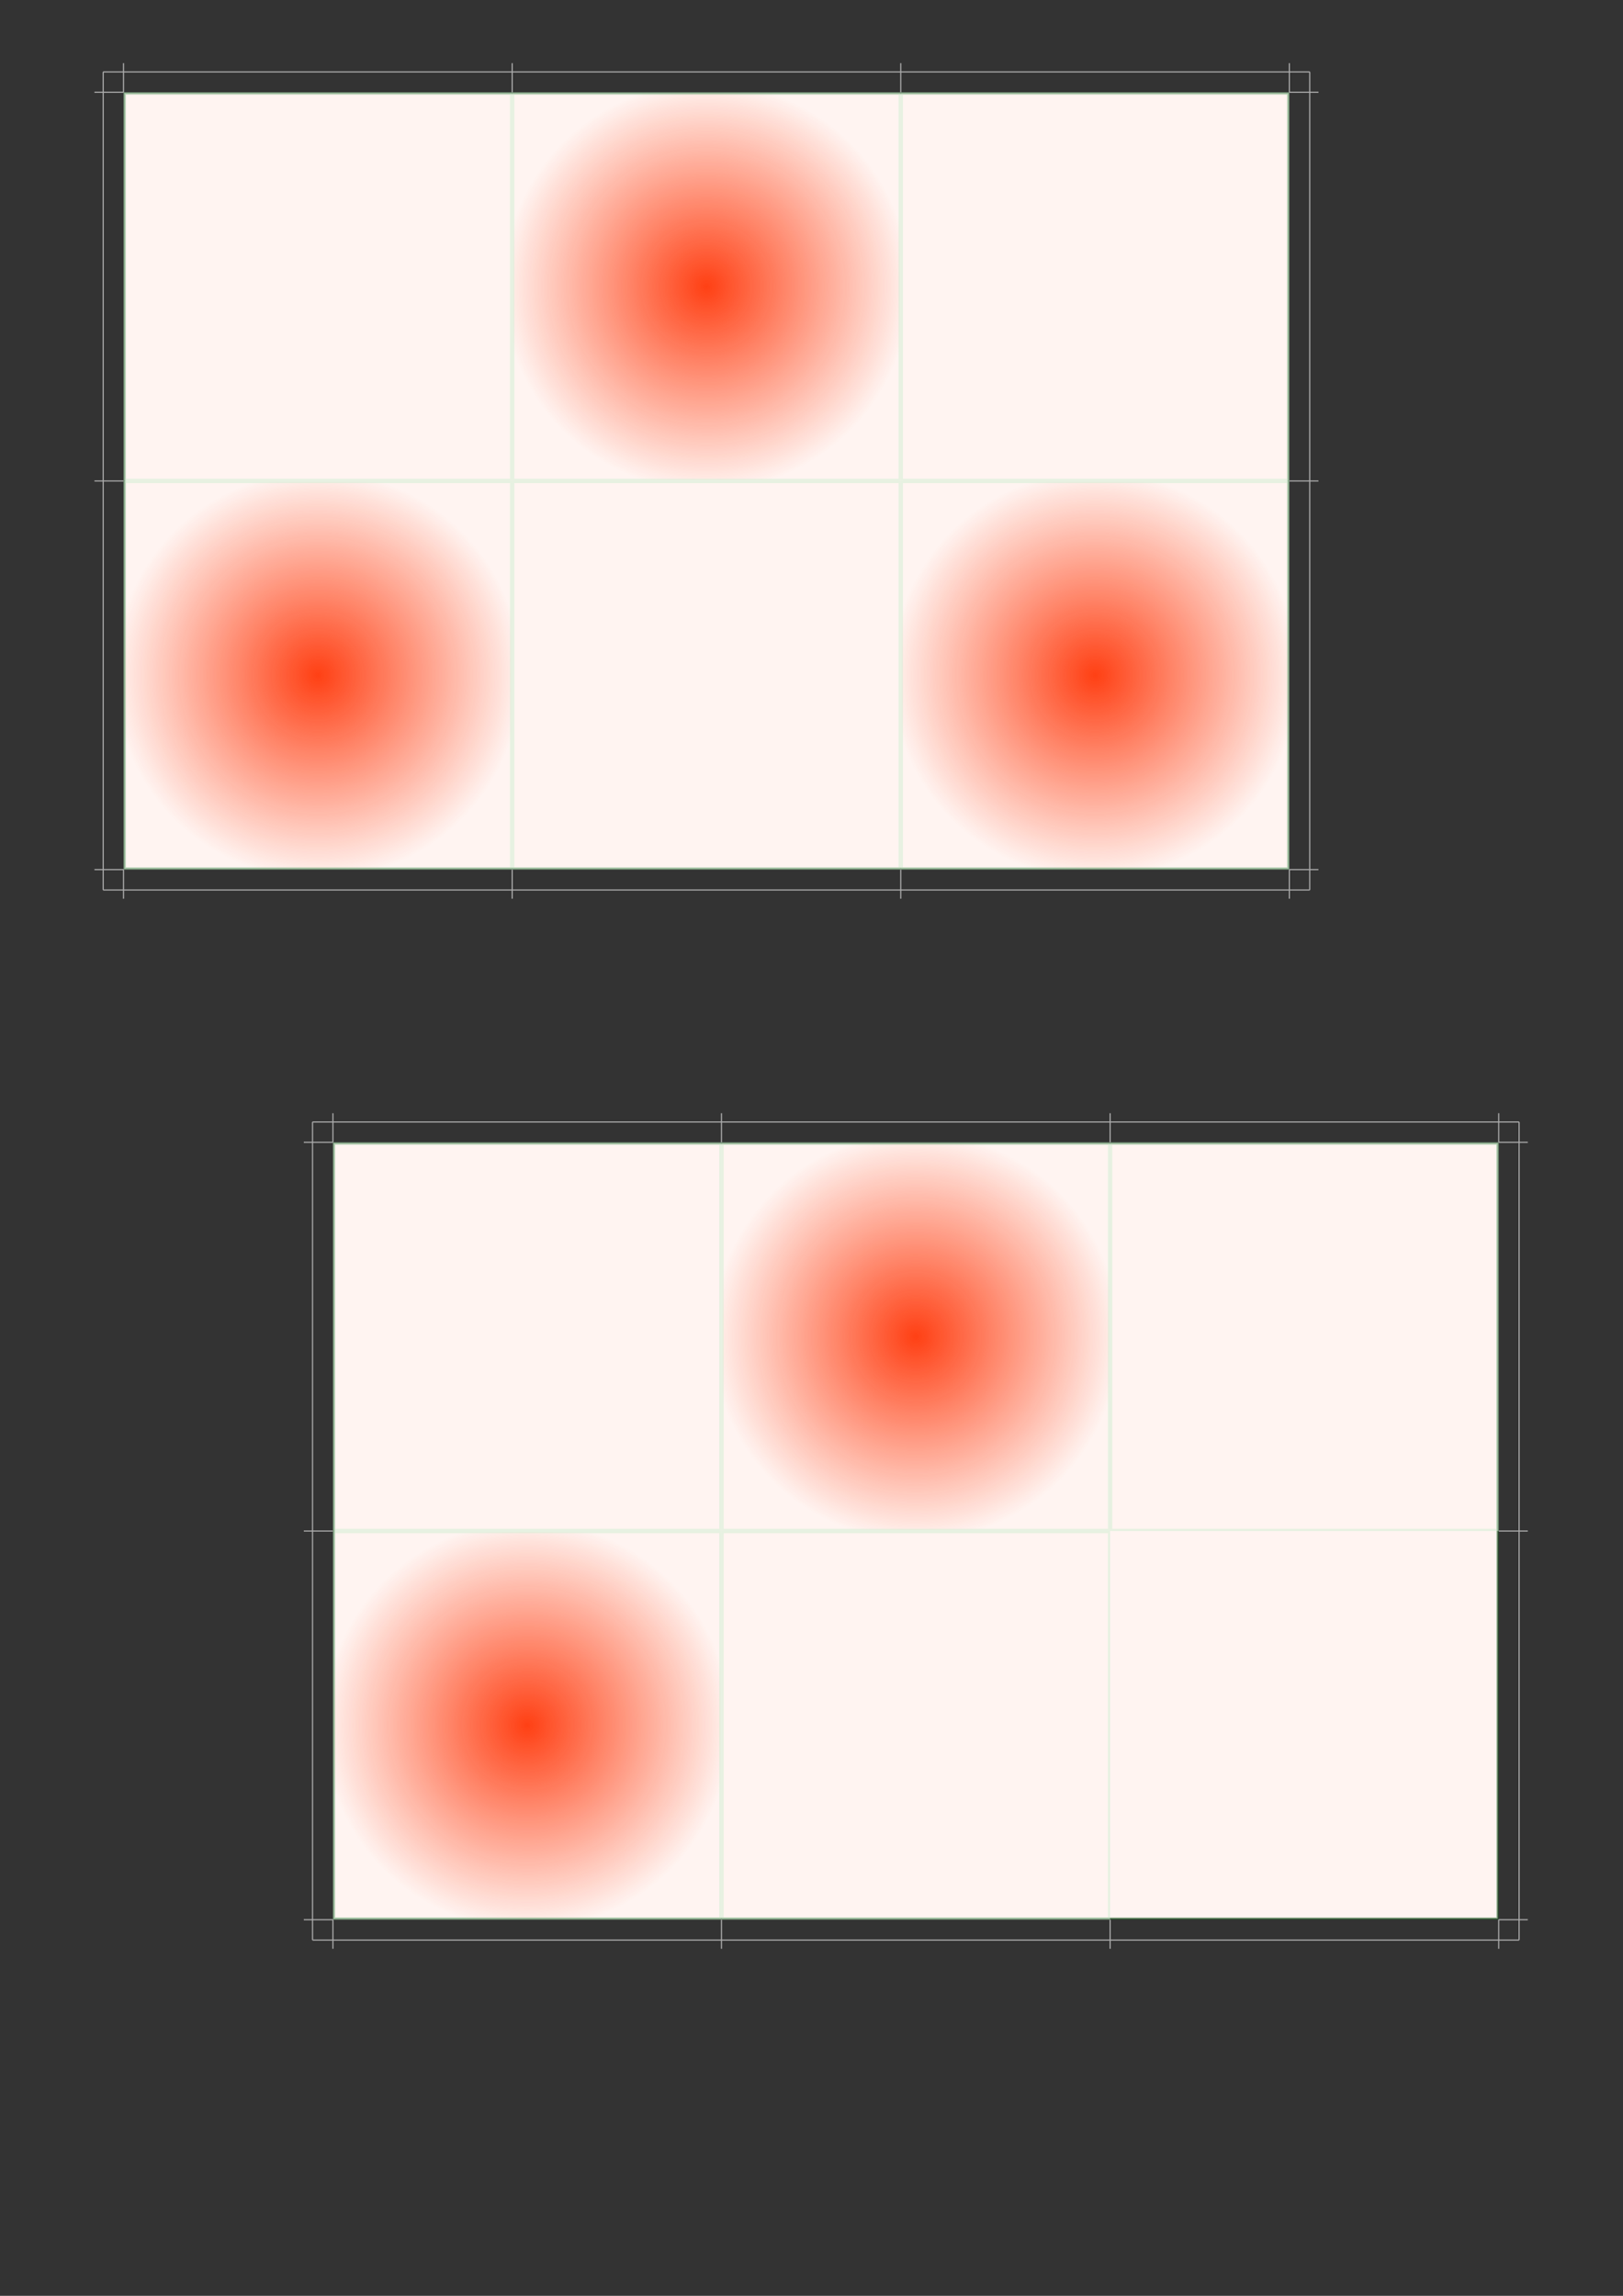 <!-- Created with Inkscape (http://www.inkscape.org/) --><svg xmlns:dc="http://purl.org/dc/elements/1.1/" xmlns:cc="http://creativecommons.org/ns#" xmlns:rdf="http://www.w3.org/1999/02/22-rdf-syntax-ns#" xmlns:svg="http://www.w3.org/2000/svg" xmlns="http://www.w3.org/2000/svg" xmlns:xlink="http://www.w3.org/1999/xlink" xmlns:sodipodi="http://sodipodi.sourceforge.net/DTD/sodipodi-0.dtd" xmlns:inkscape="http://www.inkscape.org/namespaces/inkscape" sodipodi:docname="layout.svg" inkscape:version="0.91 r13725" version="1.1" id="svg48498" viewBox="0 0 744.094 1052.362" height="297mm" width="210mm">
  <rect x="0" y="0" width="744.094" height="1052.362" fill="#333333" stroke="none"/>
  <sodipodi:namedview inkscape:window-maximized="1" inkscape:window-y="0" inkscape:window-x="0" inkscape:window-height="1036" inkscape:window-width="1857" showgrid="false" inkscape:current-layer="layer1" inkscape:document-units="px" inkscape:cy="546.42335" inkscape:cx="282.82578" inkscape:zoom="0.7" inkscape:pageshadow="2" inkscape:pageopacity="0.0" borderopacity="1.0" bordercolor="#666666" pagecolor="#ffffff" id="base"/>
  <defs id="defs48500">
    <linearGradient id="linearGradient52983" inkscape:collect="always">
      <stop id="stop52985" offset="0" style="stop-color:#ff4014;stop-opacity:1;"/>
      <stop id="stop52987" offset="1" style="stop-color:#ff4014;stop-opacity:0;"/>
    </linearGradient>
    <radialGradient inkscape:collect="always" xlink:href="#linearGradient52983" id="radialGradient56683" gradientUnits="userSpaceOnUse" cx="-344.274" cy="149.516" fx="-344.274" fy="149.516" r="93.383"/>
  </defs>
  <g id="layer1" inkscape:groupmode="layer" inkscape:label="Layer 1"/>
  <g inkscape:label="cs_layout" id="layer2" inkscape:groupmode="layer">
    <rect y="42.792" x="57.143" height="355.33" width="533.496" id="rect52979" style="color:#000000;clip-rule:nonzero;display:inline;overflow:visible;visibility:visible;opacity:1;isolation:auto;mix-blend-mode:normal;color-interpolation:sRGB;color-interpolation-filters:linearRGB;solid-color:#000000;solid-opacity:1;fill:#fff4f1;fill-opacity:1;fill-rule:nonzero;stroke:#26692d;stroke-width:1;stroke-linecap:butt;stroke-linejoin:miter;stroke-miterlimit:4;stroke-dasharray:none;stroke-dashoffset:0;stroke-opacity:0.509;marker:none;color-rendering:auto;image-rendering:auto;shape-rendering:auto;text-rendering:auto;enable-background:accumulate"/>
    <g id="g56686">
      <rect style="color:#000000;clip-rule:nonzero;display:inline;overflow:visible;visibility:visible;opacity:1;isolation:auto;mix-blend-mode:normal;color-interpolation:sRGB;color-interpolation-filters:linearRGB;solid-color:#000000;solid-opacity:1;fill:url(#radialGradient56683);fill-opacity:1;fill-rule:nonzero;stroke:#d0eed3;stroke-width:1;stroke-linecap:butt;stroke-linejoin:miter;stroke-miterlimit:4;stroke-dasharray:none;stroke-dashoffset:0;stroke-opacity:0.509;marker:none;color-rendering:auto;image-rendering:auto;shape-rendering:auto;text-rendering:auto;enable-background:accumulate" id="tile" width="177.165" height="177.165" x="-432.857" y="60.934" inkscape:label="#rect52981"/>
    </g>
    <rect style="color:#000000;clip-rule:nonzero;display:inline;overflow:visible;visibility:visible;opacity:1;isolation:auto;mix-blend-mode:normal;color-interpolation:sRGB;color-interpolation-filters:linearRGB;solid-color:#000000;solid-opacity:1;fill:#fff4f1;fill-opacity:1;fill-rule:nonzero;stroke:#26692d;stroke-width:1;stroke-linecap:butt;stroke-linejoin:miter;stroke-miterlimit:4;stroke-dasharray:none;stroke-dashoffset:0;stroke-opacity:0.509;marker:none;color-rendering:auto;image-rendering:auto;shape-rendering:auto;text-rendering:auto;enable-background:accumulate" id="rect52991" width="533.495" height="355.33" x="153.12" y="524.122"/>
  </g>
<svg:g inkscape:label="Countersheet  1" id="cs_layer_0001" inkscape:groupmode="layer" style=""><svg:g transform="translate(56.643,42.292)"><svg:g id="g56686" transform="translate(433.357,-60.434)">
      <svg:rect style="color:#000000;clip-rule:nonzero;display:inline;overflow:visible;visibility:visible;opacity:1;isolation:auto;mix-blend-mode:normal;color-interpolation:sRGB;color-interpolation-filters:linearRGB;solid-color:#000000;solid-opacity:1;fill:url(#radialGradient56683);fill-opacity:1;fill-rule:nonzero;stroke:#d0eed3;stroke-width:1;stroke-linecap:butt;stroke-linejoin:miter;stroke-miterlimit:4;stroke-dasharray:none;stroke-dashoffset:0;stroke-opacity:0.509;marker:none;color-rendering:auto;image-rendering:auto;shape-rendering:auto;text-rendering:auto;enable-background:accumulate" id="tile" width="177.165" height="177.165" x="-432.857" y="60.934" inkscape:label="#rect52981"/>
    </svg:g>
    </svg:g><svg:g transform="translate(234.808,42.292)"><svg:g id="g56686" transform="translate(433.357,-60.434)">
      <svg:rect style="color:#000000;clip-rule:nonzero;display:inline;overflow:visible;visibility:visible;opacity:1;isolation:auto;mix-blend-mode:normal;color-interpolation:sRGB;color-interpolation-filters:linearRGB;solid-color:#000000;solid-opacity:1;fill:url(#radialGradient56683);fill-opacity:1;fill-rule:nonzero;stroke:#d0eed3;stroke-width:1;stroke-linecap:butt;stroke-linejoin:miter;stroke-miterlimit:4;stroke-dasharray:none;stroke-dashoffset:0;stroke-opacity:0.509;marker:none;color-rendering:auto;image-rendering:auto;shape-rendering:auto;text-rendering:auto;enable-background:accumulate" id="tile" width="177.165" height="177.165" x="-432.857" y="60.934" inkscape:label="#rect52981"/>
    </svg:g>
    </svg:g><svg:g transform="translate(412.973,42.292)"><svg:g id="g56686" transform="translate(433.357,-60.434)">
      <svg:rect style="color:#000000;clip-rule:nonzero;display:inline;overflow:visible;visibility:visible;opacity:1;isolation:auto;mix-blend-mode:normal;color-interpolation:sRGB;color-interpolation-filters:linearRGB;solid-color:#000000;solid-opacity:1;fill:url(#radialGradient56683);fill-opacity:1;fill-rule:nonzero;stroke:#d0eed3;stroke-width:1;stroke-linecap:butt;stroke-linejoin:miter;stroke-miterlimit:4;stroke-dasharray:none;stroke-dashoffset:0;stroke-opacity:0.509;marker:none;color-rendering:auto;image-rendering:auto;shape-rendering:auto;text-rendering:auto;enable-background:accumulate" id="tile" width="177.165" height="177.165" x="-432.857" y="60.934" inkscape:label="#rect52981"/>
    </svg:g>
    </svg:g><svg:g transform="translate(56.643,220.457)"><svg:g id="g56686" transform="translate(433.357,-60.434)">
      <svg:rect style="color:#000000;clip-rule:nonzero;display:inline;overflow:visible;visibility:visible;opacity:1;isolation:auto;mix-blend-mode:normal;color-interpolation:sRGB;color-interpolation-filters:linearRGB;solid-color:#000000;solid-opacity:1;fill:url(#radialGradient56683);fill-opacity:1;fill-rule:nonzero;stroke:#d0eed3;stroke-width:1;stroke-linecap:butt;stroke-linejoin:miter;stroke-miterlimit:4;stroke-dasharray:none;stroke-dashoffset:0;stroke-opacity:0.509;marker:none;color-rendering:auto;image-rendering:auto;shape-rendering:auto;text-rendering:auto;enable-background:accumulate" id="tile" width="177.165" height="177.165" x="-432.857" y="60.934" inkscape:label="#rect52981"/>
    </svg:g>
    </svg:g><svg:g transform="translate(234.808,220.457)"><svg:g id="g56686" transform="translate(433.357,-60.434)">
      <svg:rect style="color:#000000;clip-rule:nonzero;display:inline;overflow:visible;visibility:visible;opacity:1;isolation:auto;mix-blend-mode:normal;color-interpolation:sRGB;color-interpolation-filters:linearRGB;solid-color:#000000;solid-opacity:1;fill:url(#radialGradient56683);fill-opacity:1;fill-rule:nonzero;stroke:#d0eed3;stroke-width:1;stroke-linecap:butt;stroke-linejoin:miter;stroke-miterlimit:4;stroke-dasharray:none;stroke-dashoffset:0;stroke-opacity:0.509;marker:none;color-rendering:auto;image-rendering:auto;shape-rendering:auto;text-rendering:auto;enable-background:accumulate" id="tile" width="177.165" height="177.165" x="-432.857" y="60.934" inkscape:label="#rect52981"/>
    </svg:g>
    </svg:g><svg:g transform="translate(412.973,220.457)"><svg:g id="g56686" transform="translate(433.357,-60.434)">
      <svg:rect style="color:#000000;clip-rule:nonzero;display:inline;overflow:visible;visibility:visible;opacity:1;isolation:auto;mix-blend-mode:normal;color-interpolation:sRGB;color-interpolation-filters:linearRGB;solid-color:#000000;solid-opacity:1;fill:url(#radialGradient56683);fill-opacity:1;fill-rule:nonzero;stroke:#d0eed3;stroke-width:1;stroke-linecap:butt;stroke-linejoin:miter;stroke-miterlimit:4;stroke-dasharray:none;stroke-dashoffset:0;stroke-opacity:0.509;marker:none;color-rendering:auto;image-rendering:auto;shape-rendering:auto;text-rendering:auto;enable-background:accumulate" id="tile" width="177.165" height="177.165" x="-432.857" y="60.934" inkscape:label="#rect52981"/>
    </svg:g>
    </svg:g><line x1="56.643" y1="42.292" x2="56.643" y2="28.958" style="stroke:#aaa" stroke-width="0.533"/><line x1="412.973" y1="42.292" x2="412.973" y2="28.958" style="stroke:#aaa" stroke-width="0.533"/><line x1="234.808" y1="42.292" x2="234.808" y2="28.958" style="stroke:#aaa" stroke-width="0.533"/><line x1="591.139" y1="42.292" x2="591.139" y2="28.958" style="stroke:#aaa" stroke-width="0.533"/><line x1="56.643" y1="42.292" x2="43.309" y2="42.292" style="stroke:#aaa" stroke-width="0.533"/><line x1="56.643" y1="398.622" x2="43.309" y2="398.622" style="stroke:#aaa" stroke-width="0.533"/><line x1="56.643" y1="220.457" x2="43.309" y2="220.457" style="stroke:#aaa" stroke-width="0.533"/><line x1="56.643" y1="398.622" x2="56.643" y2="411.956" style="stroke:#aaa" stroke-width="0.533"/><line x1="412.973" y1="398.622" x2="412.973" y2="411.956" style="stroke:#aaa" stroke-width="0.533"/><line x1="234.808" y1="398.622" x2="234.808" y2="411.956" style="stroke:#aaa" stroke-width="0.533"/><line x1="591.139" y1="398.622" x2="591.139" y2="411.956" style="stroke:#aaa" stroke-width="0.533"/><line x1="591.139" y1="42.292" x2="604.472" y2="42.292" style="stroke:#aaa" stroke-width="0.533"/><line x1="591.139" y1="398.622" x2="604.472" y2="398.622" style="stroke:#aaa" stroke-width="0.533"/><line x1="591.139" y1="220.457" x2="604.472" y2="220.457" style="stroke:#aaa" stroke-width="0.533"/><line x1="47.309" y1="32.958" x2="600.472" y2="32.958" style="stroke:#aaa" stroke-width="0.533"/><line x1="47.309" y1="32.958" x2="47.309" y2="407.956" style="stroke:#aaa" stroke-width="0.533"/><line x1="47.309" y1="407.956" x2="600.472" y2="407.956" style="stroke:#aaa" stroke-width="0.533"/><line x1="600.472" y1="32.958" x2="600.472" y2="407.956" style="stroke:#aaa" stroke-width="0.533"/><svg:g transform="translate(152.62,523.622)"><svg:g id="g56686" transform="translate(433.357,-60.434)">
      <svg:rect style="color:#000000;clip-rule:nonzero;display:inline;overflow:visible;visibility:visible;opacity:1;isolation:auto;mix-blend-mode:normal;color-interpolation:sRGB;color-interpolation-filters:linearRGB;solid-color:#000000;solid-opacity:1;fill:url(#radialGradient56683);fill-opacity:1;fill-rule:nonzero;stroke:#d0eed3;stroke-width:1;stroke-linecap:butt;stroke-linejoin:miter;stroke-miterlimit:4;stroke-dasharray:none;stroke-dashoffset:0;stroke-opacity:0.509;marker:none;color-rendering:auto;image-rendering:auto;shape-rendering:auto;text-rendering:auto;enable-background:accumulate" id="tile" width="177.165" height="177.165" x="-432.857" y="60.934" inkscape:label="#rect52981"/>
    </svg:g>
    </svg:g><svg:g transform="translate(330.785,523.622)"><svg:g id="g56686" transform="translate(433.357,-60.434)">
      <svg:rect style="color:#000000;clip-rule:nonzero;display:inline;overflow:visible;visibility:visible;opacity:1;isolation:auto;mix-blend-mode:normal;color-interpolation:sRGB;color-interpolation-filters:linearRGB;solid-color:#000000;solid-opacity:1;fill:url(#radialGradient56683);fill-opacity:1;fill-rule:nonzero;stroke:#d0eed3;stroke-width:1;stroke-linecap:butt;stroke-linejoin:miter;stroke-miterlimit:4;stroke-dasharray:none;stroke-dashoffset:0;stroke-opacity:0.509;marker:none;color-rendering:auto;image-rendering:auto;shape-rendering:auto;text-rendering:auto;enable-background:accumulate" id="tile" width="177.165" height="177.165" x="-432.857" y="60.934" inkscape:label="#rect52981"/>
    </svg:g>
    </svg:g><svg:g transform="translate(508.95,523.622)"><svg:g id="g56686" transform="translate(433.357,-60.434)">
      <svg:rect style="color:#000000;clip-rule:nonzero;display:inline;overflow:visible;visibility:visible;opacity:1;isolation:auto;mix-blend-mode:normal;color-interpolation:sRGB;color-interpolation-filters:linearRGB;solid-color:#000000;solid-opacity:1;fill:url(#radialGradient56683);fill-opacity:1;fill-rule:nonzero;stroke:#d0eed3;stroke-width:1;stroke-linecap:butt;stroke-linejoin:miter;stroke-miterlimit:4;stroke-dasharray:none;stroke-dashoffset:0;stroke-opacity:0.509;marker:none;color-rendering:auto;image-rendering:auto;shape-rendering:auto;text-rendering:auto;enable-background:accumulate" id="tile" width="177.165" height="177.165" x="-432.857" y="60.934" inkscape:label="#rect52981"/>
    </svg:g>
    </svg:g><svg:g transform="translate(152.62,701.788)"><svg:g id="g56686" transform="translate(433.357,-60.434)">
      <svg:rect style="color:#000000;clip-rule:nonzero;display:inline;overflow:visible;visibility:visible;opacity:1;isolation:auto;mix-blend-mode:normal;color-interpolation:sRGB;color-interpolation-filters:linearRGB;solid-color:#000000;solid-opacity:1;fill:url(#radialGradient56683);fill-opacity:1;fill-rule:nonzero;stroke:#d0eed3;stroke-width:1;stroke-linecap:butt;stroke-linejoin:miter;stroke-miterlimit:4;stroke-dasharray:none;stroke-dashoffset:0;stroke-opacity:0.509;marker:none;color-rendering:auto;image-rendering:auto;shape-rendering:auto;text-rendering:auto;enable-background:accumulate" id="tile" width="177.165" height="177.165" x="-432.857" y="60.934" inkscape:label="#rect52981"/>
    </svg:g>
    </svg:g><svg:g transform="translate(330.785,701.788)"><svg:g id="g56686" transform="translate(433.357,-60.434)">
      <svg:rect style="color:#000000;clip-rule:nonzero;display:inline;overflow:visible;visibility:visible;opacity:1;isolation:auto;mix-blend-mode:normal;color-interpolation:sRGB;color-interpolation-filters:linearRGB;solid-color:#000000;solid-opacity:1;fill:url(#radialGradient56683);fill-opacity:1;fill-rule:nonzero;stroke:#d0eed3;stroke-width:1;stroke-linecap:butt;stroke-linejoin:miter;stroke-miterlimit:4;stroke-dasharray:none;stroke-dashoffset:0;stroke-opacity:0.509;marker:none;color-rendering:auto;image-rendering:auto;shape-rendering:auto;text-rendering:auto;enable-background:accumulate" id="tile" width="177.165" height="177.165" x="-432.857" y="60.934" inkscape:label="#rect52981"/>
    </svg:g>
    </svg:g><line x1="152.62" y1="523.622" x2="152.62" y2="510.289" style="stroke:#aaa" stroke-width="0.533"/><line x1="508.95" y1="523.622" x2="508.95" y2="510.289" style="stroke:#aaa" stroke-width="0.533"/><line x1="330.785" y1="523.622" x2="330.785" y2="510.289" style="stroke:#aaa" stroke-width="0.533"/><line x1="687.116" y1="523.622" x2="687.116" y2="510.289" style="stroke:#aaa" stroke-width="0.533"/><line x1="152.62" y1="523.622" x2="139.286" y2="523.622" style="stroke:#aaa" stroke-width="0.533"/><line x1="152.62" y1="879.953" x2="139.286" y2="879.953" style="stroke:#aaa" stroke-width="0.533"/><line x1="152.62" y1="701.788" x2="139.286" y2="701.788" style="stroke:#aaa" stroke-width="0.533"/><line x1="152.62" y1="879.953" x2="152.62" y2="893.286" style="stroke:#aaa" stroke-width="0.533"/><line x1="508.95" y1="879.953" x2="508.95" y2="893.286" style="stroke:#aaa" stroke-width="0.533"/><line x1="330.785" y1="879.953" x2="330.785" y2="893.286" style="stroke:#aaa" stroke-width="0.533"/><line x1="687.116" y1="879.953" x2="687.116" y2="893.286" style="stroke:#aaa" stroke-width="0.533"/><line x1="687.116" y1="523.622" x2="700.449" y2="523.622" style="stroke:#aaa" stroke-width="0.533"/><line x1="687.116" y1="879.953" x2="700.449" y2="879.953" style="stroke:#aaa" stroke-width="0.533"/><line x1="687.116" y1="701.788" x2="700.449" y2="701.788" style="stroke:#aaa" stroke-width="0.533"/><line x1="143.286" y1="514.289" x2="696.449" y2="514.289" style="stroke:#aaa" stroke-width="0.533"/><line x1="143.286" y1="514.289" x2="143.286" y2="889.286" style="stroke:#aaa" stroke-width="0.533"/><line x1="143.286" y1="889.286" x2="696.449" y2="889.286" style="stroke:#aaa" stroke-width="0.533"/><line x1="696.449" y1="514.289" x2="696.449" y2="889.286" style="stroke:#aaa" stroke-width="0.533"/></svg:g></svg>